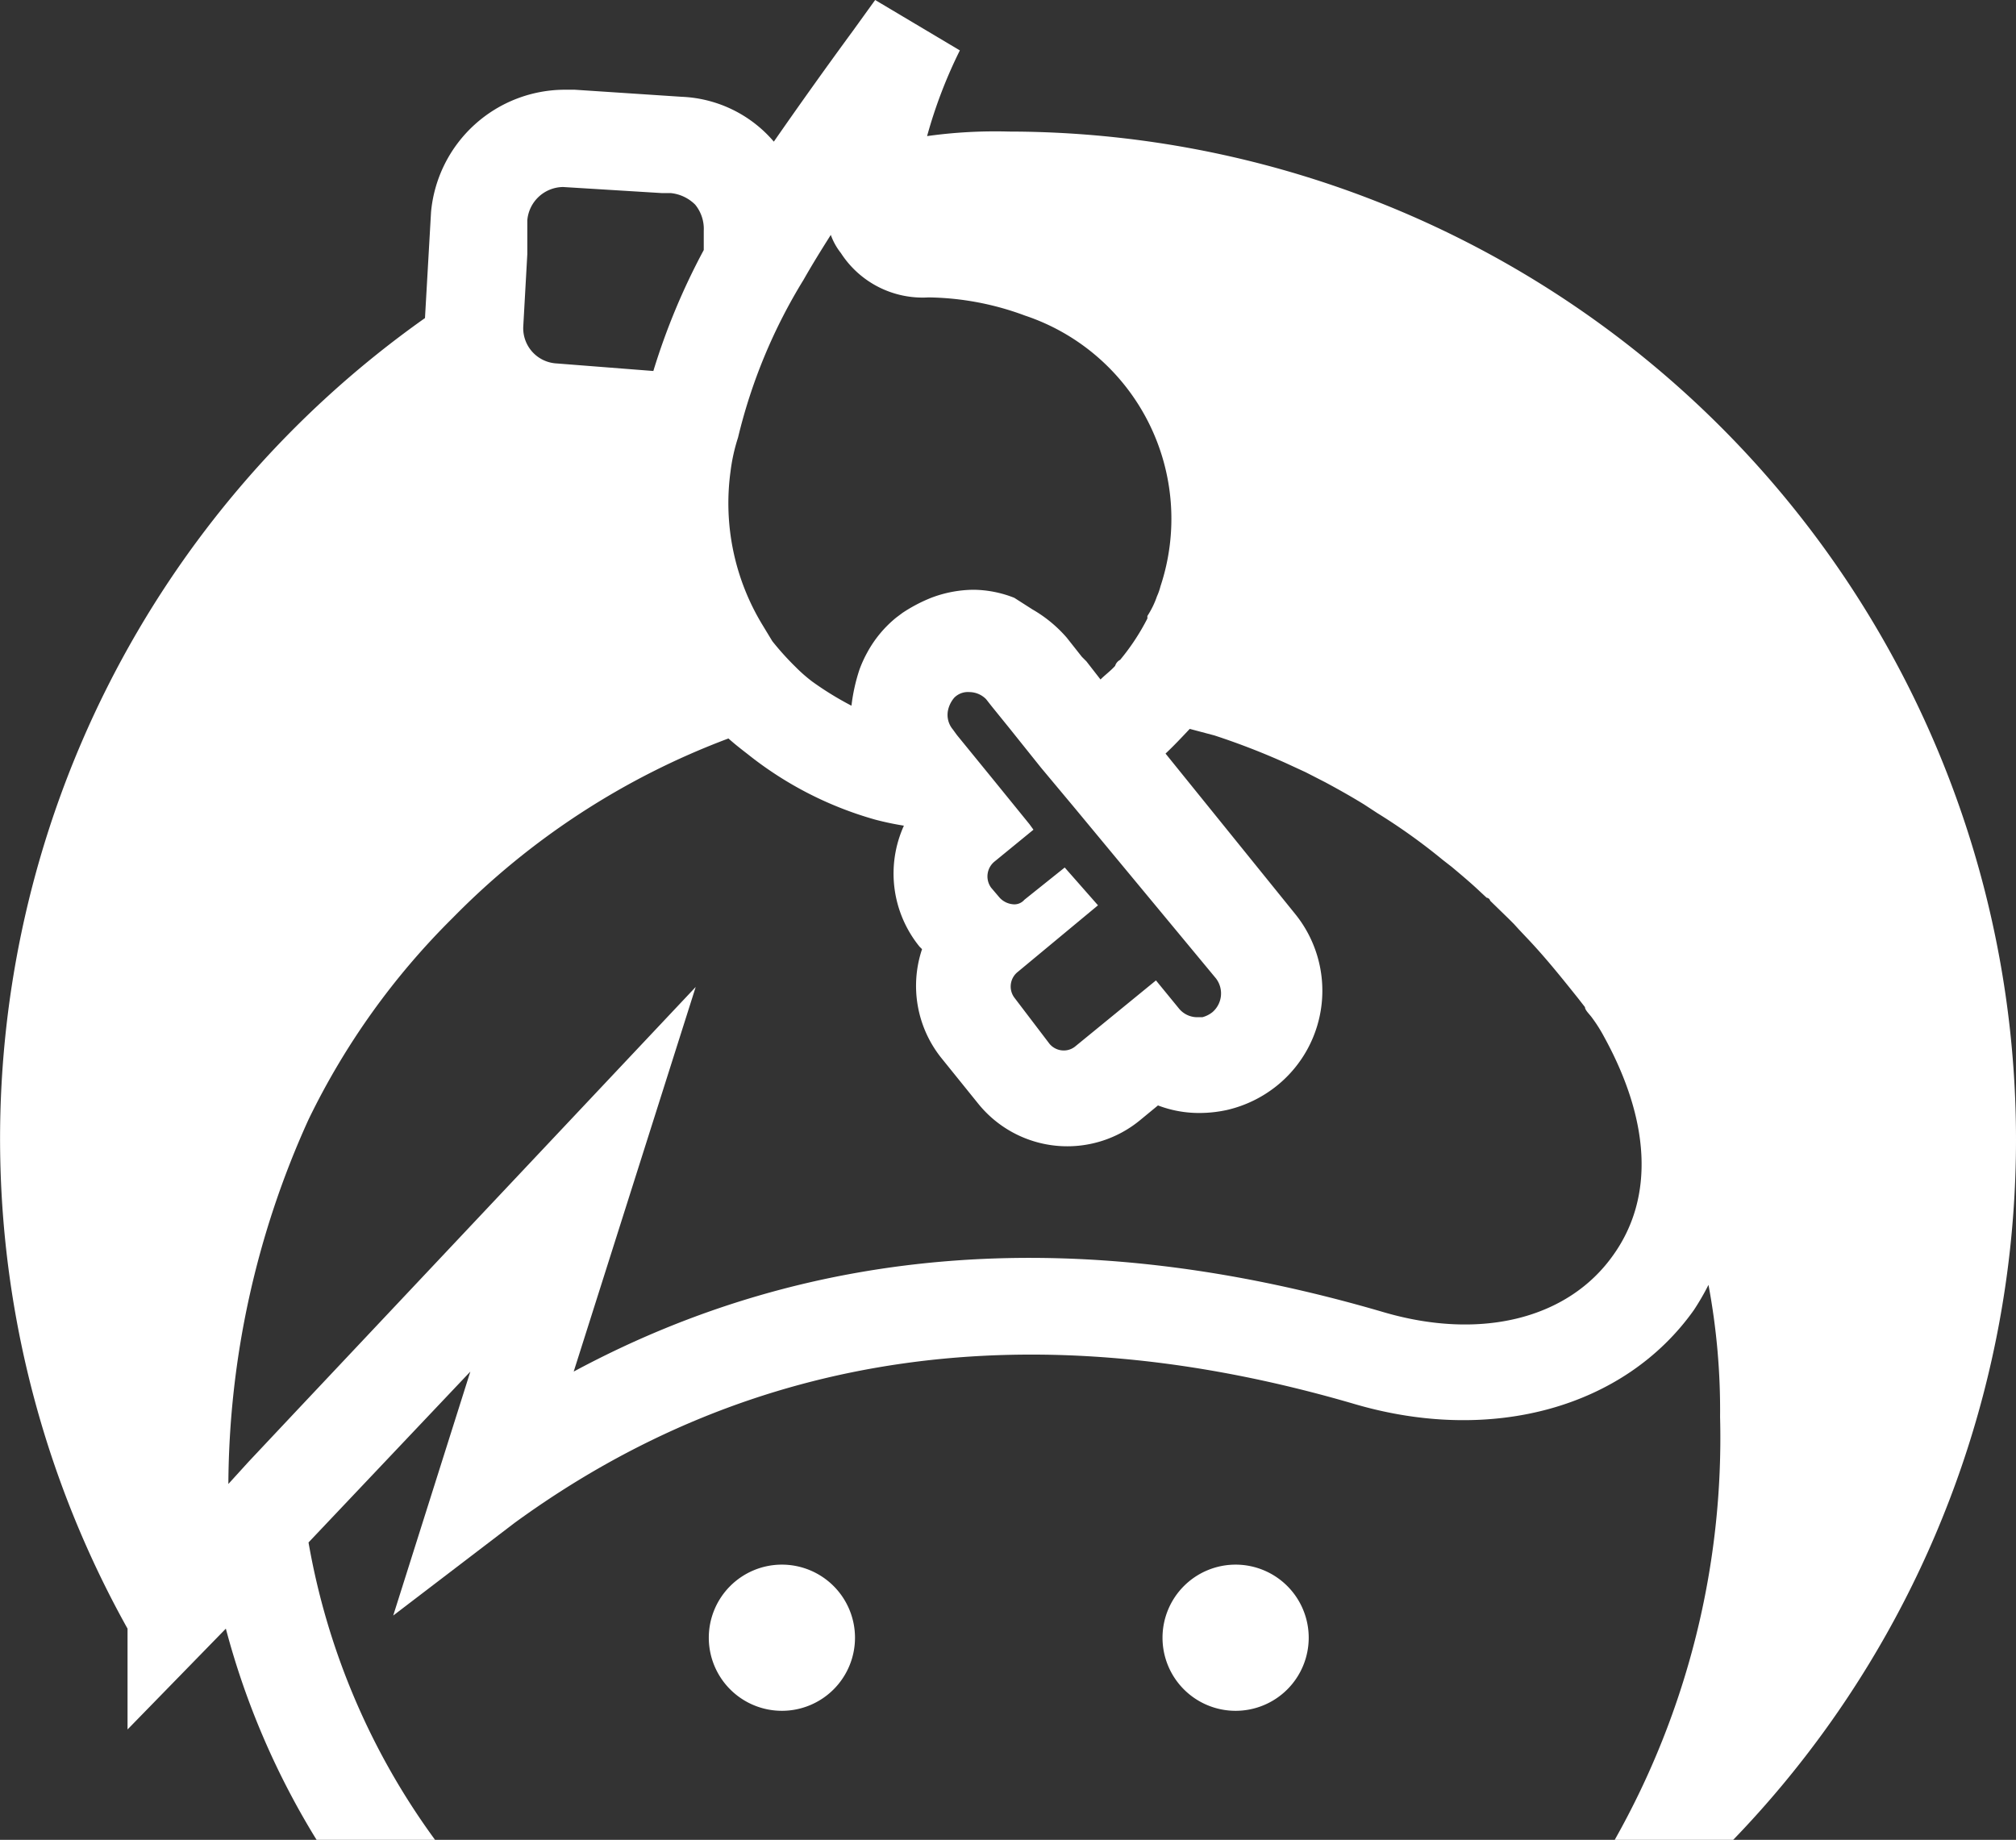 <svg id="facebook" xmlns="http://www.w3.org/2000/svg" viewBox="0 0 39.99 36.5"><rect x="0" y="0" width="39.99" height="36.5" fill="#333333" stroke="none"/><defs><style>.cls-1{fill:#fff;}</style></defs><title>keybase_white</title><path class="cls-1" d="M24.89,5.4a9.72,9.72,0,0,0-1.62.09,9.46,9.46,0,0,1,.65-1.7l-1.68-1-.44.61c-.55.75-1.07,1.48-1.57,2.2h0a2.54,2.54,0,0,0-1.83-.89l-2.12-.14h-.17A2.67,2.67,0,0,0,13.43,7l-.12,2.1a19.94,19.94,0,0,0-5.9,26v2l1.95-2a15.57,15.57,0,0,0,1.8,4.19h2.35A14.08,14.08,0,0,1,11,33.39L14.21,30l-1.53,4.84L15.09,33c4.71-3.43,10.31-4.22,16.68-2.35,2.72.79,5.34.06,6.71-1.87a5,5,0,0,0,.29-.5A13.51,13.51,0,0,1,39,30.9a16.22,16.22,0,0,1-2.09,8.39h2.35A20,20,0,0,0,24.89,5.4Zm-5.52,6.75a3.64,3.64,0,0,1,.15-.68,10.75,10.75,0,0,1,1.3-3.13c.17-.3.35-.59.54-.89a1.27,1.27,0,0,0,.2.36,1.93,1.93,0,0,0,1.74.88,5.67,5.67,0,0,1,1.91.36,4.25,4.25,0,0,1,2.69,5.37,1.18,1.18,0,0,1-.07.2,1.76,1.76,0,0,1-.19.39,0,0,0,0,1,0,.05,4.47,4.47,0,0,1-.54.82A.2.2,0,0,0,27,16c-.09.1-.2.18-.29.27l-.28-.36-.09-.09-.3-.38h0a2.64,2.64,0,0,0-.68-.56L25,14.65a2.25,2.25,0,0,0-.81-.16,2.41,2.41,0,0,0-.84.16,3.1,3.1,0,0,0-.57.3l-.12.09a2.31,2.31,0,0,0-.58.7,2.41,2.41,0,0,0-.15.33,3.57,3.57,0,0,0-.16.72h0a6.28,6.28,0,0,1-.78-.48,3.11,3.11,0,0,1-.33-.29,5.57,5.57,0,0,1-.46-.51L20,15.18A4.65,4.65,0,0,1,19.37,12.15ZM26,20l-.8.64a.26.26,0,0,1-.22.09.41.41,0,0,1-.27-.13l-.17-.2a.38.38,0,0,1,.07-.52l.77-.63-.08-.11-.69-.85-.75-.92-.08-.11a.45.45,0,0,1-.09-.4.57.57,0,0,1,.12-.23h0a.38.38,0,0,1,.3-.11.47.47,0,0,1,.33.14h0l.11.14.34.42.64.8.66.79L29,22.2a.49.49,0,0,1-.07.67.54.54,0,0,1-.2.1h-.11a.47.47,0,0,1-.36-.18l-.45-.55-1.59,1.3a.36.36,0,0,1-.24.09.37.37,0,0,1-.28-.13L25,22.58a.37.37,0,0,1,.07-.51l1.59-1.32ZM15.34,7.83V7.16a.72.72,0,0,1,.71-.66h0L18,6.62h.18a.8.8,0,0,1,.49.23.76.76,0,0,1,.17.52v.38a13.23,13.23,0,0,0-1,2.4L15.92,10a.7.7,0,0,1-.66-.74h0ZM36.88,27.69c-.89,1.26-2.62,1.7-4.56,1.13C26.35,27.07,21,27.45,16.26,30l2.42-7.63-7.93,8.42-.94,1h0l-.4.44A17.67,17.67,0,0,1,11,25a14.55,14.55,0,0,1,2.86-4,15.06,15.06,0,0,1,5.47-3.56c.11.1.25.21.38.31a7.17,7.17,0,0,0,2.53,1.3,5.78,5.78,0,0,0,.57.12,2.3,2.3,0,0,0,.31,2.4l.05.05a2.29,2.29,0,0,0,.4,2.18l.71.88a2.27,2.27,0,0,0,3.23.32l.34-.28a2.29,2.29,0,0,0,.82.15,2.57,2.57,0,0,0,.55-.06,2.46,2.46,0,0,0,1-.49,2.42,2.42,0,0,0,.35-3.4L28,17.74c.17-.16.32-.32.48-.49l.49.13a14.36,14.36,0,0,1,1.42.55l.39.18.39.2c.26.14.51.28.77.44l.26.17a11.83,11.83,0,0,1,1.3.93l.18.14c.19.16.37.31.55.48l.14.13a.08.08,0,0,1,.07.06l.37.36.1.1.1.11.17.18c.36.38.68.78,1,1.18l.14.18c0,.06.09.14.14.21a3,3,0,0,1,.24.38C37.6,25,37.71,26.53,36.88,27.69Z" transform="translate(-4.88 -2.79)"/><path class="cls-1" d="M20.38,33.83a1.45,1.45,0,1,0,1.46,1.45,1.45,1.45,0,0,0-1.46-1.45Z" transform="translate(-4.88 -2.79)"/><path class="cls-1" d="M29.39,33.83a1.45,1.45,0,1,0,1.45,1.45,1.45,1.45,0,0,0-1.45-1.45Z" transform="translate(-4.88 -2.79)"/></svg>